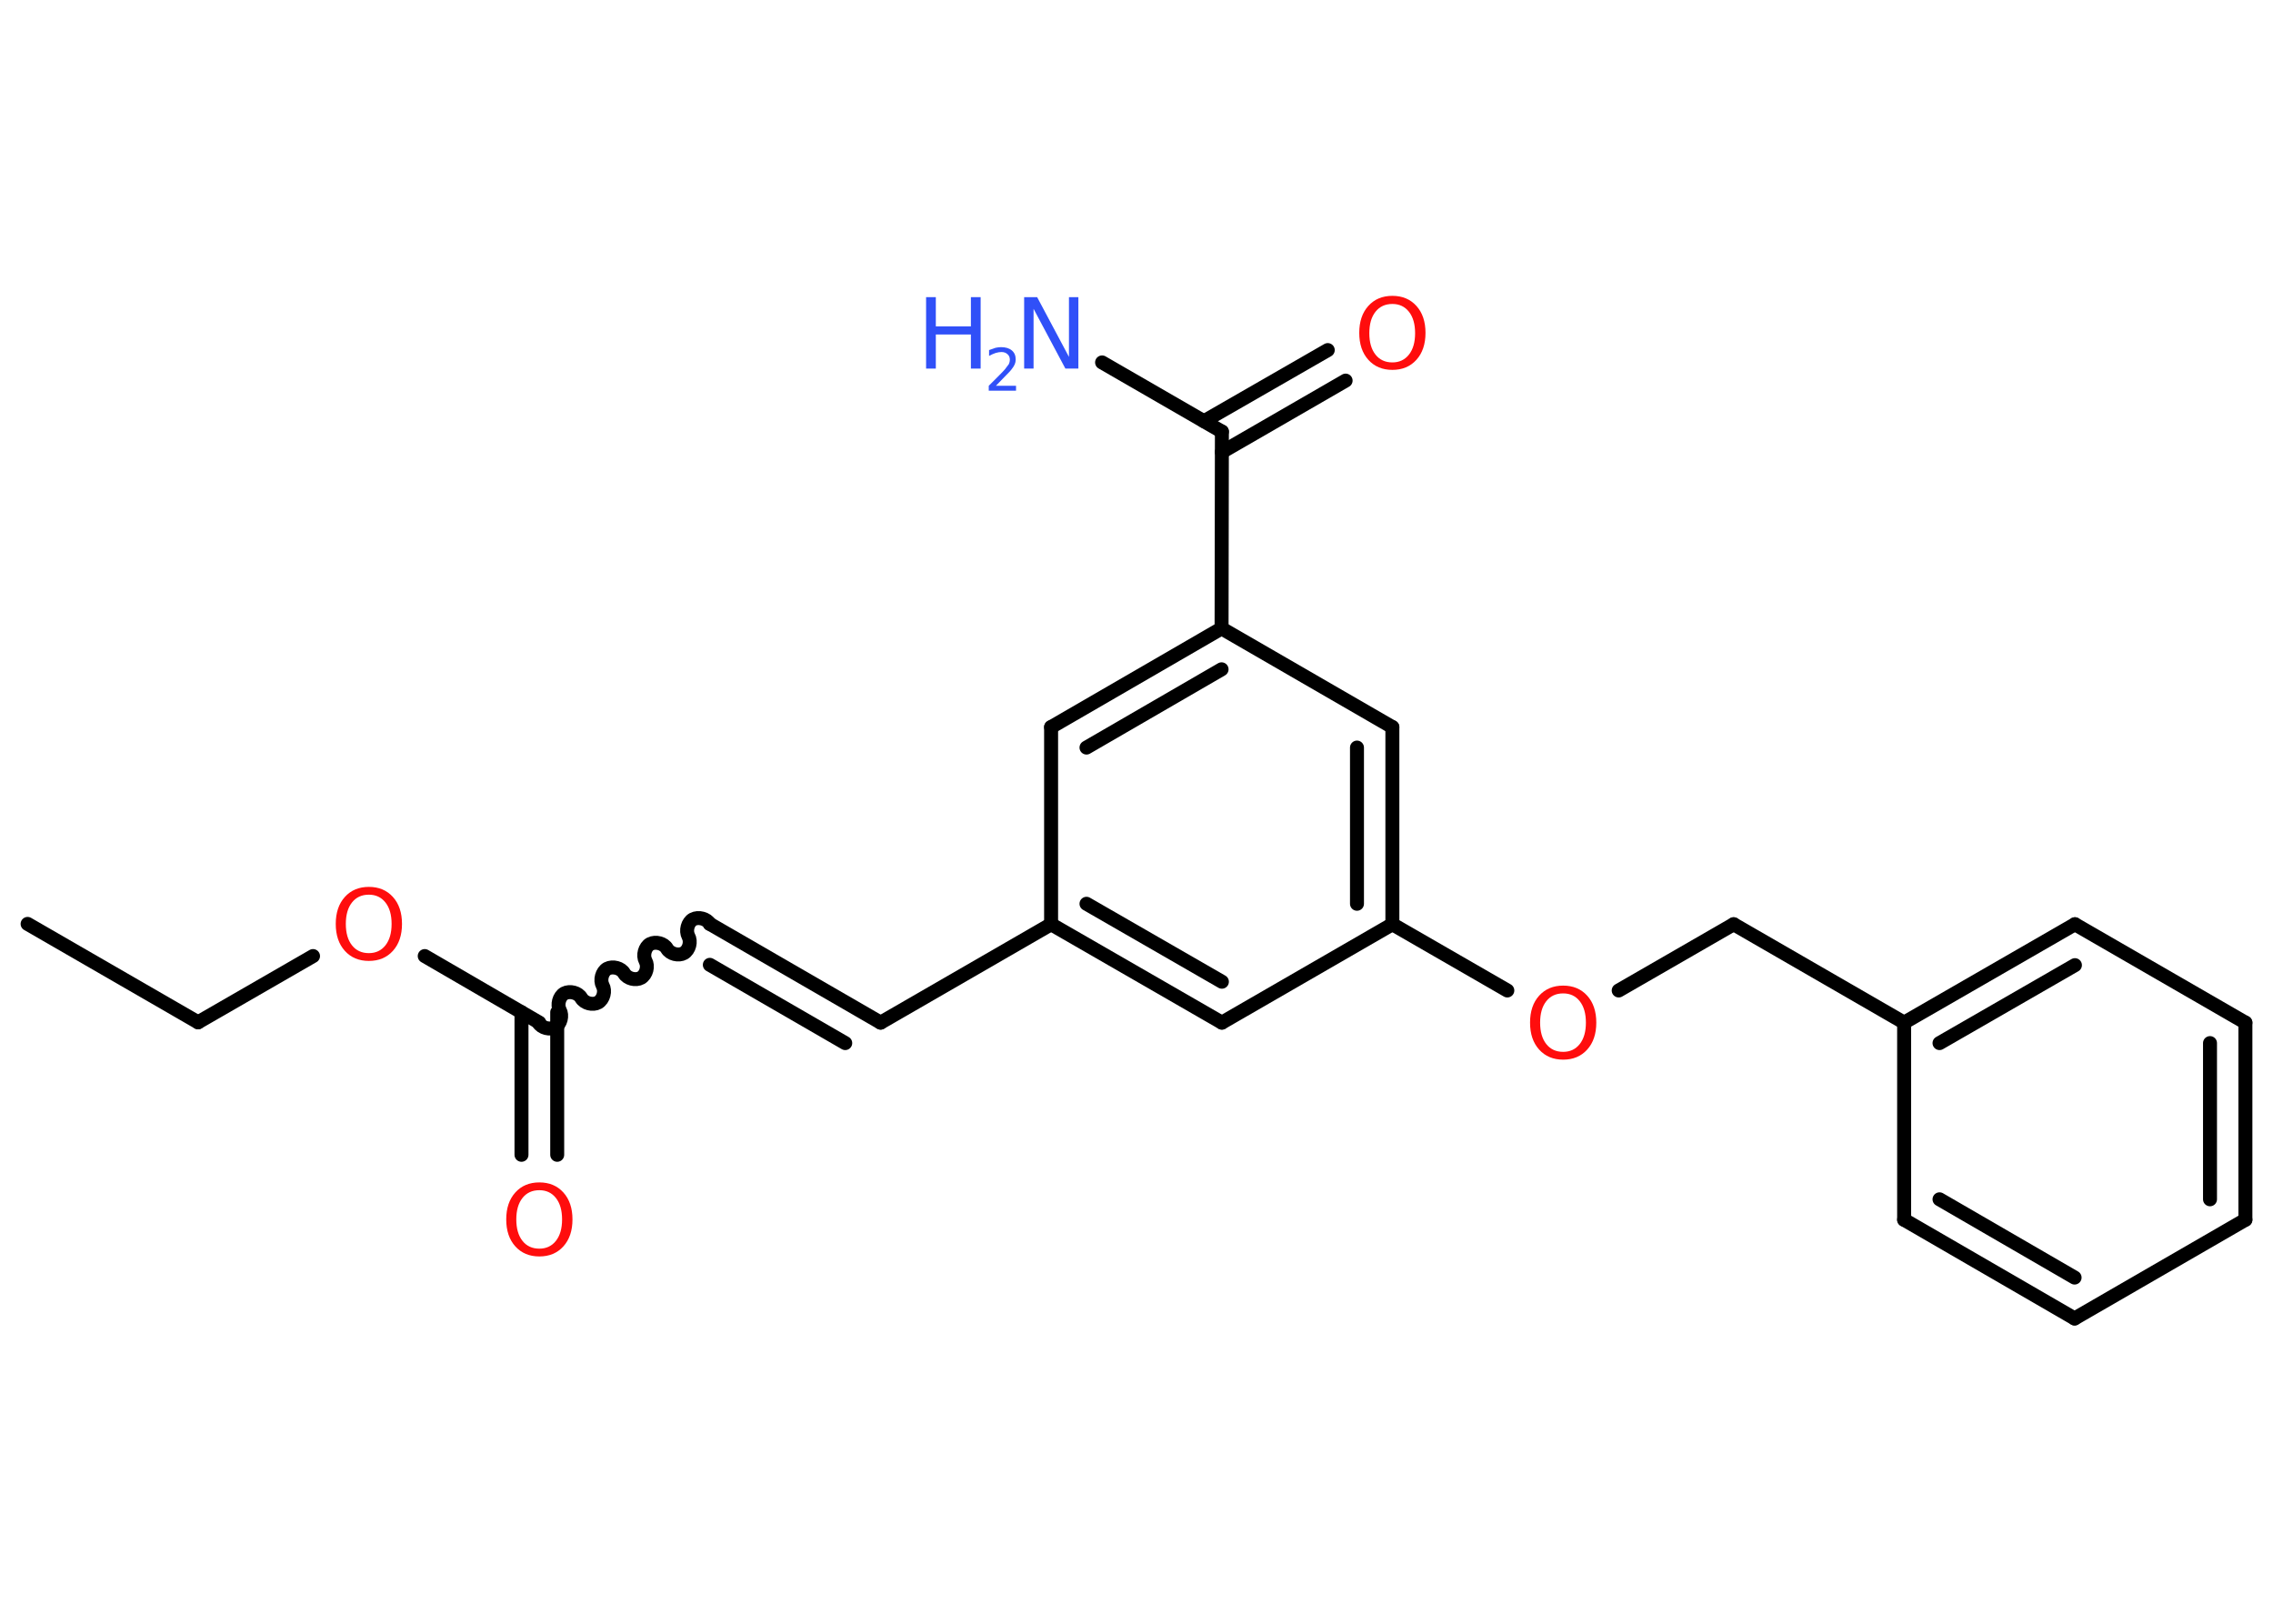 <?xml version='1.0' encoding='UTF-8'?>
<!DOCTYPE svg PUBLIC "-//W3C//DTD SVG 1.1//EN" "http://www.w3.org/Graphics/SVG/1.1/DTD/svg11.dtd">
<svg version='1.2' xmlns='http://www.w3.org/2000/svg' xmlns:xlink='http://www.w3.org/1999/xlink' width='70.0mm' height='50.0mm' viewBox='0 0 70.0 50.0'>
  <desc>Generated by the Chemistry Development Kit (http://github.com/cdk)</desc>
  <g stroke-linecap='round' stroke-linejoin='round' stroke='#000000' stroke-width='.43' fill='#FF0D0D'>
    <rect x='.0' y='.0' width='70.0' height='50.0' fill='#FFFFFF' stroke='none'/>
    <g id='mol1' class='mol'>
      <line id='mol1bnd1' class='bond' x1='.85' y1='28.45' x2='6.1' y2='31.48'/>
      <line id='mol1bnd2' class='bond' x1='6.1' y1='31.48' x2='9.64' y2='29.44'/>
      <line id='mol1bnd3' class='bond' x1='13.08' y1='29.44' x2='16.61' y2='31.49'/>
      <g id='mol1bnd4' class='bond'>
        <line x1='17.16' y1='31.17' x2='17.16' y2='35.56'/>
        <line x1='16.06' y1='31.17' x2='16.06' y2='35.56'/>
      </g>
      <path id='mol1bnd5' class='bond' d='M21.86 28.45c-.09 -.16 -.35 -.23 -.52 -.14c-.16 .09 -.23 .35 -.14 .52c.09 .16 .03 .42 -.14 .52c-.16 .09 -.42 .03 -.52 -.14c-.09 -.16 -.35 -.23 -.52 -.14c-.16 .09 -.23 .35 -.14 .52c.09 .16 .03 .42 -.14 .52c-.16 .09 -.42 .03 -.52 -.14c-.09 -.16 -.35 -.23 -.52 -.14c-.16 .09 -.23 .35 -.14 .52c.09 .16 .03 .42 -.14 .52c-.16 .09 -.42 .03 -.52 -.14c-.09 -.16 -.35 -.23 -.52 -.14c-.16 .09 -.23 .35 -.14 .52c.09 .16 .03 .42 -.14 .52c-.16 .09 -.42 .03 -.52 -.14' fill='none' stroke='#000000' stroke-width='.43'/>
      <g id='mol1bnd6' class='bond'>
        <line x1='21.86' y1='28.45' x2='27.12' y2='31.49'/>
        <line x1='21.86' y1='29.71' x2='26.03' y2='32.12'/>
      </g>
      <line id='mol1bnd7' class='bond' x1='27.12' y1='31.49' x2='32.37' y2='28.46'/>
      <g id='mol1bnd8' class='bond'>
        <line x1='32.37' y1='28.46' x2='37.63' y2='31.49'/>
        <line x1='33.46' y1='27.83' x2='37.63' y2='30.23'/>
      </g>
      <line id='mol1bnd9' class='bond' x1='37.63' y1='31.49' x2='42.88' y2='28.46'/>
      <line id='mol1bnd10' class='bond' x1='42.88' y1='28.46' x2='46.42' y2='30.5'/>
      <line id='mol1bnd11' class='bond' x1='49.85' y1='30.5' x2='53.39' y2='28.46'/>
      <line id='mol1bnd12' class='bond' x1='53.39' y1='28.46' x2='58.64' y2='31.49'/>
      <g id='mol1bnd13' class='bond'>
        <line x1='63.9' y1='28.46' x2='58.64' y2='31.49'/>
        <line x1='63.9' y1='29.72' x2='59.73' y2='32.12'/>
      </g>
      <line id='mol1bnd14' class='bond' x1='63.9' y1='28.46' x2='69.15' y2='31.49'/>
      <g id='mol1bnd15' class='bond'>
        <line x1='69.15' y1='37.56' x2='69.15' y2='31.49'/>
        <line x1='68.06' y1='36.93' x2='68.06' y2='32.12'/>
      </g>
      <line id='mol1bnd16' class='bond' x1='69.15' y1='37.56' x2='63.89' y2='40.6'/>
      <g id='mol1bnd17' class='bond'>
        <line x1='58.64' y1='37.56' x2='63.89' y2='40.6'/>
        <line x1='59.73' y1='36.93' x2='63.89' y2='39.34'/>
      </g>
      <line id='mol1bnd18' class='bond' x1='58.64' y1='31.49' x2='58.64' y2='37.56'/>
      <g id='mol1bnd19' class='bond'>
        <line x1='42.88' y1='28.46' x2='42.88' y2='22.39'/>
        <line x1='41.79' y1='27.83' x2='41.79' y2='23.02'/>
      </g>
      <line id='mol1bnd20' class='bond' x1='42.88' y1='22.39' x2='37.62' y2='19.35'/>
      <line id='mol1bnd21' class='bond' x1='37.62' y1='19.35' x2='37.63' y2='13.29'/>
      <line id='mol1bnd22' class='bond' x1='37.63' y1='13.29' x2='33.94' y2='11.16'/>
      <g id='mol1bnd23' class='bond'>
        <line x1='37.08' y1='12.97' x2='40.89' y2='10.78'/>
        <line x1='37.63' y1='13.92' x2='41.44' y2='11.72'/>
      </g>
      <g id='mol1bnd24' class='bond'>
        <line x1='37.62' y1='19.35' x2='32.37' y2='22.39'/>
        <line x1='37.62' y1='20.61' x2='33.46' y2='23.02'/>
      </g>
      <line id='mol1bnd25' class='bond' x1='32.37' y1='28.46' x2='32.37' y2='22.39'/>
      <path id='mol1atm3' class='atom' d='M11.36 27.55q-.33 .0 -.52 .24q-.19 .24 -.19 .66q.0 .42 .19 .66q.19 .24 .52 .24q.32 .0 .51 -.24q.19 -.24 .19 -.66q.0 -.42 -.19 -.66q-.19 -.24 -.51 -.24zM11.36 27.31q.46 .0 .74 .31q.28 .31 .28 .83q.0 .52 -.28 .83q-.28 .31 -.74 .31q-.46 .0 -.74 -.31q-.28 -.31 -.28 -.83q.0 -.52 .28 -.83q.28 -.31 .74 -.31z' stroke='none'/>
      <path id='mol1atm5' class='atom' d='M16.61 36.65q-.33 .0 -.52 .24q-.19 .24 -.19 .66q.0 .42 .19 .66q.19 .24 .52 .24q.32 .0 .51 -.24q.19 -.24 .19 -.66q.0 -.42 -.19 -.66q-.19 -.24 -.51 -.24zM16.61 36.41q.46 .0 .74 .31q.28 .31 .28 .83q.0 .52 -.28 .83q-.28 .31 -.74 .31q-.46 .0 -.74 -.31q-.28 -.31 -.28 -.83q.0 -.52 .28 -.83q.28 -.31 .74 -.31z' stroke='none'/>
      <path id='mol1atm11' class='atom' d='M48.14 30.59q-.33 .0 -.52 .24q-.19 .24 -.19 .66q.0 .42 .19 .66q.19 .24 .52 .24q.32 .0 .51 -.24q.19 -.24 .19 -.66q.0 -.42 -.19 -.66q-.19 -.24 -.51 -.24zM48.14 30.35q.46 .0 .74 .31q.28 .31 .28 .83q.0 .52 -.28 .83q-.28 .31 -.74 .31q-.46 .0 -.74 -.31q-.28 -.31 -.28 -.83q.0 -.52 .28 -.83q.28 -.31 .74 -.31z' stroke='none'/>
      <g id='mol1atm22' class='atom'>
        <path d='M31.54 9.15h.4l.98 1.84v-1.84h.29v2.2h-.4l-.98 -1.84v1.84h-.29v-2.2z' stroke='none' fill='#3050F8'/>
        <path d='M28.52 9.15h.3v.9h1.08v-.9h.3v2.2h-.3v-1.05h-1.08v1.05h-.3v-2.2z' stroke='none' fill='#3050F8'/>
        <path d='M30.67 11.88h.62v.15h-.84v-.15q.1 -.1 .28 -.28q.18 -.18 .22 -.23q.08 -.1 .12 -.16q.03 -.07 .03 -.13q.0 -.11 -.07 -.17q-.07 -.07 -.19 -.07q-.08 .0 -.18 .03q-.09 .03 -.2 .09v-.18q.11 -.04 .2 -.07q.09 -.02 .17 -.02q.21 .0 .33 .1q.12 .1 .12 .28q.0 .08 -.03 .15q-.03 .07 -.11 .17q-.02 .03 -.14 .15q-.12 .12 -.33 .34z' stroke='none' fill='#3050F8'/>
      </g>
      <path id='mol1atm23' class='atom' d='M42.88 9.36q-.33 .0 -.52 .24q-.19 .24 -.19 .66q.0 .42 .19 .66q.19 .24 .52 .24q.32 .0 .51 -.24q.19 -.24 .19 -.66q.0 -.42 -.19 -.66q-.19 -.24 -.51 -.24zM42.88 9.11q.46 .0 .74 .31q.28 .31 .28 .83q.0 .52 -.28 .83q-.28 .31 -.74 .31q-.46 .0 -.74 -.31q-.28 -.31 -.28 -.83q.0 -.52 .28 -.83q.28 -.31 .74 -.31z' stroke='none'/>
    </g>
  </g>
</svg>

